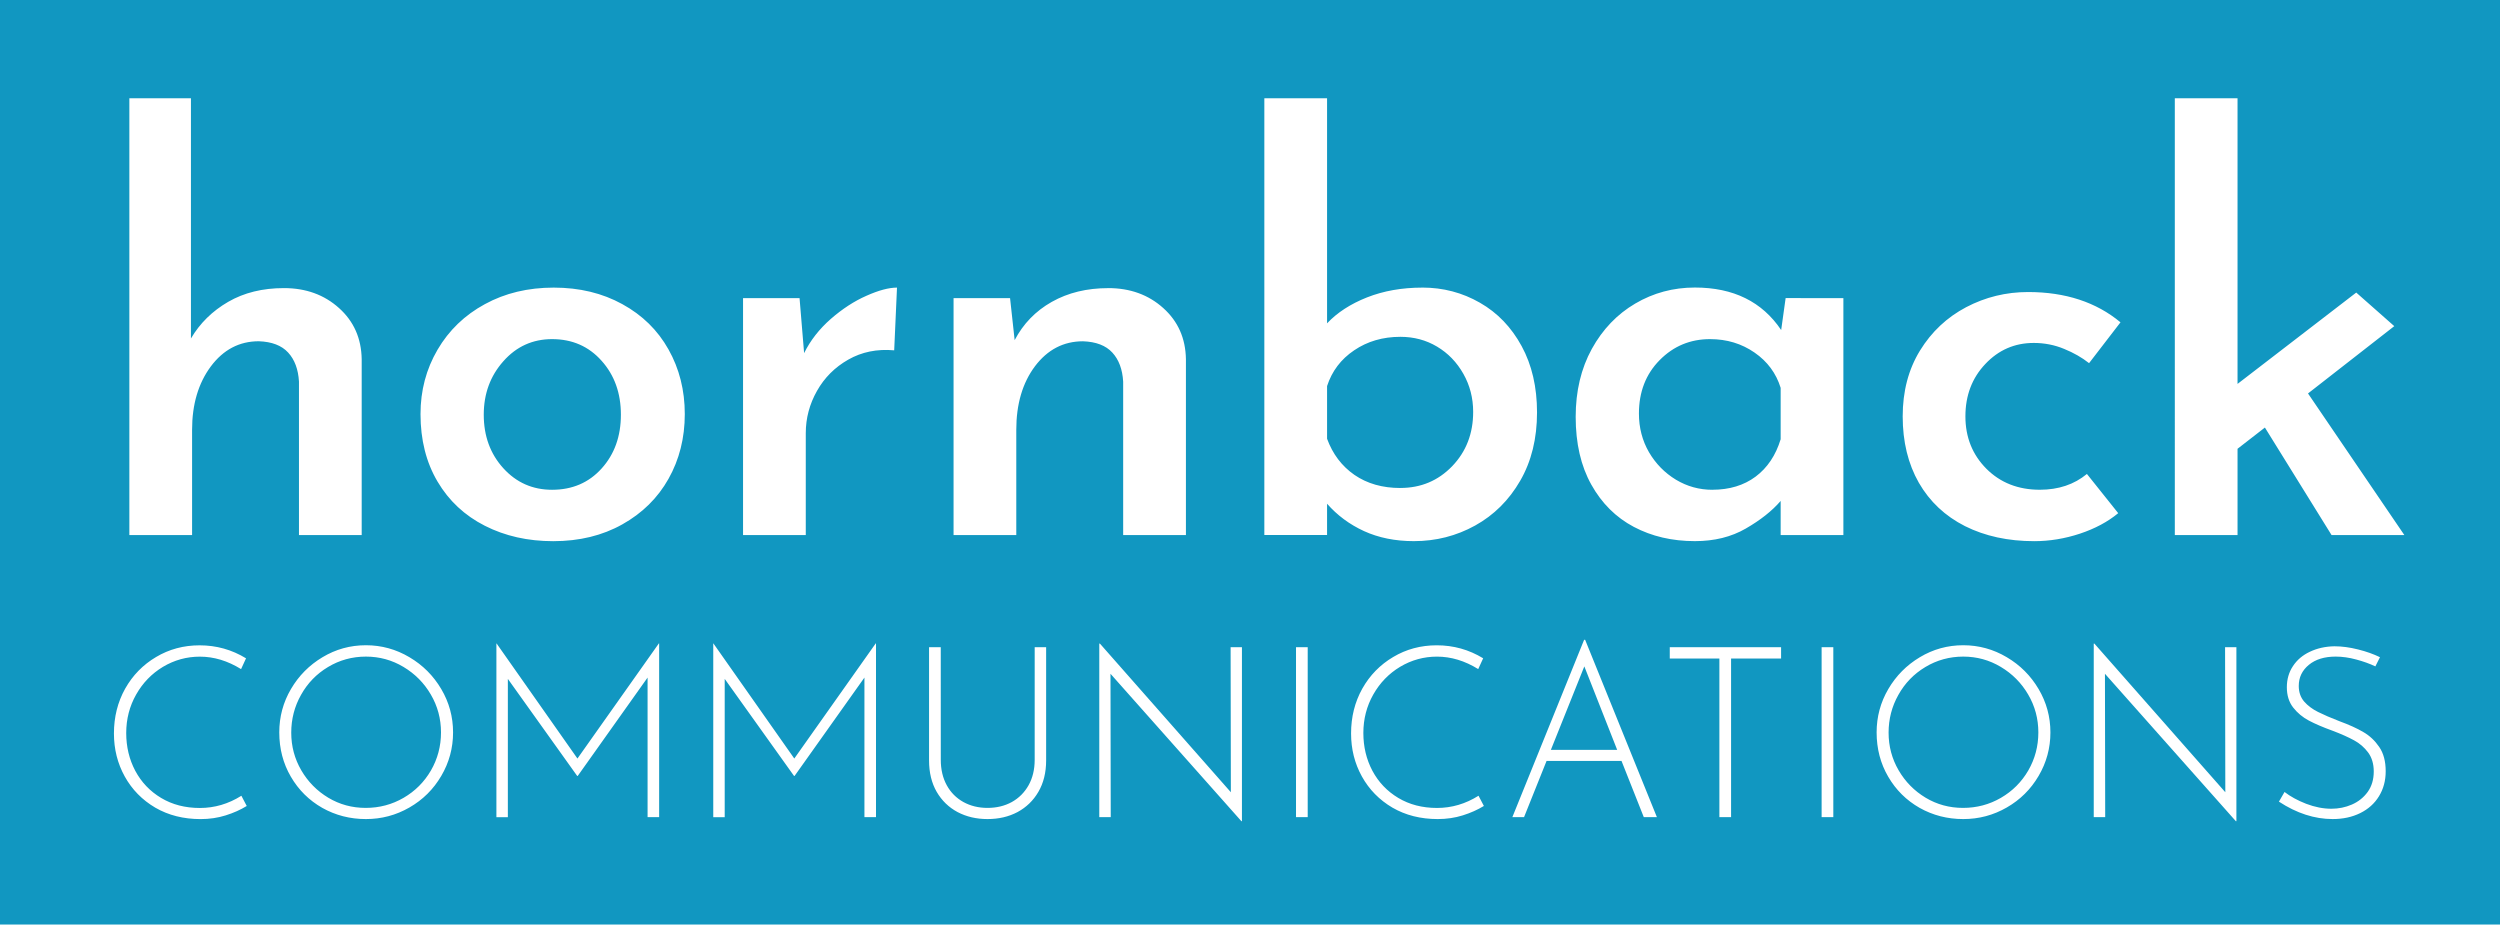 <?xml version="1.0" encoding="UTF-8" standalone="no"?>
<!-- Created with Inkscape (http://www.inkscape.org/) -->

<svg
   width="81.23mm"
   height="30.04mm"
   viewBox="0 0 81.23 30.04"
   version="1.1"
   id="svg1"
   inkscape:version="1.4.2 (f4327f4, 2025-05-13)"
   sodipodi:docname="hornback_blue_boxlogo.svg"
   xmlns:inkscape="http://www.inkscape.org/namespaces/inkscape"
   xmlns:sodipodi="http://sodipodi.sourceforge.net/DTD/sodipodi-0.dtd"
   xmlns="http://www.w3.org/2000/svg"
   xmlns:svg="http://www.w3.org/2000/svg">
  <sodipodi:namedview
     id="namedview1"
     pagecolor="#ffffff"
     bordercolor="#000000"
     borderopacity="0.25"
     inkscape:showpageshadow="2"
     inkscape:pageopacity="0.0"
     inkscape:pagecheckerboard="0"
     inkscape:deskcolor="#d1d1d1"
     inkscape:document-units="mm"
     inkscape:zoom="0.71891835"
     inkscape:cx="168.3084"
     inkscape:cy="287.93256"
     inkscape:window-width="933"
     inkscape:window-height="1032"
     inkscape:window-x="92"
     inkscape:window-y="23"
     inkscape:window-maximized="0"
     inkscape:current-layer="layer1" />
  <defs
     id="defs1" />
  <g
     inkscape:label="Layer 1"
     inkscape:groupmode="layer"
     id="layer1"
     transform="translate(-60.325,-71.967)">
    <path
       id="path13"
       d="M 60.325,71.967 H 141.555 V 102.007 H 60.325 Z"
       style="fill:#1197c1;fill-opacity:1;fill-rule:nonzero;stroke:none;stroke-width:0.353" />
    <path
       id="path18"
       d="m 69.551,81.328 c 0.713,0 1.311,0.217 1.79,0.649 0.48,0.43 0.725,0.984 0.736,1.662 v 5.713 h -2.038 v -4.986 c -0.023,-0.399 -0.14,-0.713 -0.351,-0.943 -0.213,-0.232 -0.531,-0.353 -0.955,-0.368 -0.631,0 -1.151,0.273 -1.559,0.819 -0.405,0.546 -0.608,1.232 -0.608,2.059 v 3.419 H 64.528 V 75.16 h 2.001 v 7.805 c 0.291,-0.496 0.696,-0.893 1.211,-1.191 0.515,-0.298 1.118,-0.446 1.811,-0.446 z m 4.437,4.093 c 0,-0.763 0.184,-1.46 0.554,-2.092 0.369,-0.63 0.882,-1.124 1.538,-1.48 0.655,-0.358 1.401,-0.537 2.237,-0.537 0.837,0 1.58,0.18 2.228,0.537 0.65,0.356 1.15,0.846 1.501,1.472 0.352,0.626 0.529,1.326 0.529,2.1 0,0.777 -0.177,1.479 -0.529,2.104 -0.35,0.623 -0.851,1.116 -1.501,1.48 -0.648,0.364 -1.396,0.546 -2.245,0.546 -0.825,0 -1.565,-0.167 -2.22,-0.5 -0.656,-0.333 -1.169,-0.811 -1.538,-1.435 -0.37,-0.625 -0.554,-1.357 -0.554,-2.195 z m 2.055,0.021 c 0,0.692 0.212,1.272 0.637,1.74 0.424,0.466 0.952,0.699 1.583,0.699 0.655,0 1.192,-0.229 1.608,-0.69 0.419,-0.463 0.628,-1.046 0.628,-1.749 0,-0.703 -0.21,-1.287 -0.628,-1.753 -0.417,-0.468 -0.953,-0.703 -1.608,-0.703 -0.631,0 -1.16,0.24 -1.583,0.719 -0.425,0.477 -0.637,1.056 -0.637,1.736 z m 10.409,-2.001 c 0.204,-0.413 0.493,-0.783 0.868,-1.112 0.377,-0.328 0.763,-0.579 1.158,-0.752 0.394,-0.176 0.725,-0.265 0.992,-0.265 l -0.091,2.038 c -0.557,-0.05 -1.054,0.052 -1.492,0.302 -0.436,0.248 -0.775,0.587 -1.017,1.017 -0.243,0.43 -0.364,0.888 -0.364,1.373 v 3.311 h -2.038 v -7.698 h 1.836 z m 9.88,-2.113 c 0.713,0 1.311,0.217 1.79,0.649 0.48,0.43 0.725,0.984 0.736,1.662 v 5.713 H 96.819 V 84.367 c -0.023,-0.399 -0.14,-0.713 -0.351,-0.943 -0.213,-0.232 -0.531,-0.353 -0.955,-0.368 -0.631,0 -1.151,0.271 -1.559,0.81 -0.405,0.541 -0.608,1.23 -0.608,2.067 v 3.419 H 91.308 V 81.655 h 1.836 l 0.149,1.364 c 0.278,-0.531 0.68,-0.947 1.207,-1.244 0.529,-0.298 1.139,-0.446 1.831,-0.446 z m 10.205,-0.017 c 0.678,0 1.302,0.164 1.873,0.492 0.571,0.326 1.022,0.796 1.356,1.41 0.333,0.612 0.5,1.33 0.5,2.154 0,0.85 -0.182,1.59 -0.546,2.22 -0.364,0.631 -0.852,1.116 -1.463,1.455 -0.612,0.339 -1.276,0.508 -1.993,0.508 -0.607,0 -1.147,-0.11 -1.621,-0.327 -0.471,-0.217 -0.871,-0.514 -1.199,-0.889 v 1.017 h -2.038 V 75.16 h 2.038 v 7.313 c 0.328,-0.349 0.761,-0.63 1.298,-0.843 0.539,-0.212 1.138,-0.318 1.794,-0.318 z m -0.711,6.511 c 0.667,0 1.228,-0.236 1.683,-0.707 0.455,-0.473 0.682,-1.062 0.682,-1.765 0,-0.449 -0.106,-0.861 -0.318,-1.236 -0.213,-0.377 -0.498,-0.672 -0.856,-0.885 -0.356,-0.212 -0.752,-0.318 -1.191,-0.318 -0.571,0 -1.071,0.147 -1.501,0.438 -0.43,0.289 -0.723,0.677 -0.881,1.162 v 1.712 c 0.182,0.496 0.477,0.888 0.889,1.174 0.413,0.284 0.911,0.426 1.492,0.426 z m 14.394,-6.168 v 7.698 h -2.038 v -1.108 c -0.281,0.326 -0.659,0.624 -1.133,0.897 -0.471,0.273 -1.023,0.409 -1.654,0.409 -0.739,0 -1.4,-0.155 -1.984,-0.463 -0.582,-0.308 -1.042,-0.766 -1.381,-1.373 -0.339,-0.606 -0.508,-1.34 -0.508,-2.203 0,-0.835 0.175,-1.571 0.525,-2.208 0.352,-0.637 0.823,-1.127 1.41,-1.472 0.589,-0.347 1.236,-0.521 1.939,-0.521 1.251,0 2.185,0.461 2.803,1.381 l 0.145,-1.038 z m -4.258,6.226 c 0.556,0 1.025,-0.142 1.406,-0.426 0.382,-0.286 0.654,-0.691 0.814,-1.215 v -1.67 c -0.147,-0.473 -0.429,-0.856 -0.847,-1.145 -0.42,-0.291 -0.901,-0.438 -1.447,-0.438 -0.643,0 -1.189,0.227 -1.637,0.682 -0.45,0.455 -0.674,1.034 -0.674,1.736 0,0.461 0.109,0.88 0.327,1.257 0.22,0.375 0.513,0.673 0.876,0.893 0.364,0.218 0.758,0.327 1.182,0.327 z m 13.188,0.761 c -0.339,0.281 -0.754,0.503 -1.244,0.666 -0.491,0.162 -0.986,0.244 -1.484,0.244 -0.85,0 -1.599,-0.163 -2.249,-0.488 -0.648,-0.328 -1.148,-0.798 -1.501,-1.41 -0.35,-0.614 -0.525,-1.333 -0.525,-2.158 0,-0.812 0.187,-1.525 0.562,-2.137 0.377,-0.612 0.877,-1.081 1.501,-1.41 0.625,-0.328 1.296,-0.492 2.013,-0.492 1.212,0 2.213,0.329 3.001,0.984 l -1.021,1.327 c -0.229,-0.182 -0.499,-0.336 -0.81,-0.463 -0.309,-0.129 -0.639,-0.194 -0.988,-0.194 -0.62,0 -1.145,0.229 -1.575,0.686 -0.43,0.455 -0.645,1.021 -0.645,1.699 0,0.678 0.227,1.246 0.682,1.703 0.455,0.455 1.034,0.682 1.736,0.682 0.606,0 1.116,-0.171 1.53,-0.513 z m 4.766,-2.782 -0.889,0.69 v 2.803 h -2.038 V 75.16 h 2.038 v 9.281 l 3.857,-2.968 1.236,1.091 -2.803,2.187 3.13,4.601 h -2.365 z m 0,0"
       style="fill:#ffffff;fill-opacity:1;fill-rule:nonzero;stroke:none;stroke-width:0.353"
       aria-label="hornback" />
    <path
       id="path19"
       d="m 68.342,98.155 c -0.202,0.124 -0.43,0.226 -0.686,0.306 -0.254,0.08 -0.525,0.12 -0.814,0.12 -0.554,0 -1.045,-0.124 -1.472,-0.372 -0.425,-0.25 -0.756,-0.588 -0.992,-1.013 -0.235,-0.424 -0.351,-0.89 -0.351,-1.397 0,-0.534 0.121,-1.019 0.364,-1.455 0.245,-0.435 0.58,-0.778 1.005,-1.029 0.424,-0.253 0.895,-0.38 1.414,-0.38 0.546,0 1.048,0.141 1.509,0.422 l -0.161,0.351 c -0.436,-0.27 -0.883,-0.405 -1.339,-0.405 -0.43,0 -0.83,0.111 -1.199,0.331 -0.367,0.221 -0.657,0.521 -0.872,0.901 -0.215,0.38 -0.322,0.797 -0.322,1.249 0,0.446 0.097,0.856 0.294,1.228 0.198,0.37 0.477,0.664 0.839,0.881 0.364,0.218 0.783,0.327 1.261,0.327 0.476,0 0.926,-0.132 1.348,-0.397 z m 1.057,-2.39 c 0,-0.506 0.126,-0.977 0.38,-1.41 0.253,-0.432 0.595,-0.777 1.025,-1.034 0.43,-0.258 0.899,-0.389 1.41,-0.389 0.506,0 0.978,0.13 1.414,0.389 0.435,0.256 0.779,0.602 1.034,1.034 0.256,0.433 0.384,0.903 0.384,1.41 0,0.507 -0.128,0.979 -0.384,1.414 -0.254,0.433 -0.598,0.775 -1.034,1.025 -0.436,0.251 -0.907,0.376 -1.414,0.376 -0.513,0 -0.986,-0.121 -1.418,-0.364 -0.43,-0.245 -0.771,-0.583 -1.021,-1.013 -0.251,-0.43 -0.376,-0.91 -0.376,-1.439 z m 0.389,0.008 c 0,0.441 0.109,0.85 0.327,1.224 0.217,0.372 0.51,0.669 0.876,0.889 0.369,0.221 0.774,0.331 1.215,0.331 0.446,0 0.857,-0.109 1.232,-0.327 0.374,-0.217 0.671,-0.514 0.889,-0.889 0.217,-0.377 0.327,-0.79 0.327,-1.236 0,-0.446 -0.111,-0.857 -0.331,-1.232 -0.218,-0.374 -0.515,-0.674 -0.889,-0.897 -0.372,-0.223 -0.779,-0.335 -1.22,-0.335 -0.446,0 -0.858,0.114 -1.232,0.339 -0.372,0.223 -0.665,0.525 -0.876,0.905 -0.213,0.378 -0.318,0.788 -0.318,1.228 z m 11.954,-2.902 v 5.647 h -0.376 v -4.535 l -2.27,3.196 h -0.017 l -2.253,-3.154 v 4.494 h -0.372 v -5.647 h 0.004 l 2.629,3.741 2.646,-3.741 z m 7.046,0 v 5.647 h -0.376 v -4.535 l -2.27,3.196 h -0.017 l -2.253,-3.154 v 4.494 h -0.372 v -5.647 h 0.004 l 2.629,3.741 2.646,-3.741 z m 2.105,3.783 c 0,0.314 0.064,0.59 0.194,0.827 0.129,0.235 0.31,0.417 0.542,0.546 0.232,0.127 0.492,0.19 0.781,0.19 0.295,0 0.558,-0.063 0.79,-0.19 0.232,-0.129 0.413,-0.311 0.546,-0.546 0.132,-0.237 0.198,-0.513 0.198,-0.827 V 92.996 h 0.372 v 3.679 c 0,0.395 -0.085,0.735 -0.252,1.021 -0.165,0.284 -0.392,0.503 -0.678,0.657 -0.287,0.152 -0.612,0.227 -0.976,0.227 -0.359,0 -0.682,-0.075 -0.972,-0.227 C 91.151,98.199 90.925,97.98 90.76,97.696 90.595,97.41 90.512,97.07 90.512,96.675 V 92.996 h 0.38 z m 9.785,-3.659 v 5.655 h -0.017 l -4.254,-4.791 0.008,4.659 h -0.372 v -5.639 h 0.021 l 4.254,4.829 -0.008,-4.713 z m 2.137,0 v 5.523 h -0.38 V 92.996 Z m 5.724,5.159 c -0.202,0.124 -0.43,0.226 -0.686,0.306 -0.254,0.08 -0.525,0.12 -0.814,0.12 -0.554,0 -1.045,-0.124 -1.472,-0.372 -0.425,-0.25 -0.756,-0.588 -0.992,-1.013 -0.235,-0.424 -0.351,-0.89 -0.351,-1.397 0,-0.534 0.121,-1.019 0.364,-1.455 0.245,-0.435 0.58,-0.778 1.005,-1.029 0.424,-0.253 0.895,-0.38 1.414,-0.38 0.546,0 1.048,0.141 1.509,0.422 l -0.161,0.351 c -0.436,-0.27 -0.883,-0.405 -1.339,-0.405 -0.43,0 -0.83,0.111 -1.199,0.331 -0.367,0.221 -0.657,0.521 -0.872,0.901 -0.215,0.38 -0.322,0.797 -0.322,1.249 0,0.446 0.097,0.856 0.294,1.228 0.198,0.37 0.477,0.664 0.839,0.881 0.364,0.218 0.783,0.327 1.261,0.327 0.476,0 0.926,-0.132 1.348,-0.397 z m 4.472,-1.463 h -2.435 l -0.732,1.827 h -0.38 l 2.332,-5.763 h 0.033 l 2.332,5.763 h -0.426 z m -0.141,-0.36 -1.067,-2.712 -1.087,2.712 z m 5.326,-3.336 v 0.368 h -1.625 v 5.155 h -0.38 v -5.155 h -1.612 V 92.996 Z m 1.697,0 v 5.523 h -0.38 V 92.996 Z m 1.407,2.77 c 0,-0.506 0.126,-0.977 0.38,-1.41 0.253,-0.432 0.595,-0.777 1.025,-1.034 0.43,-0.258 0.899,-0.389 1.41,-0.389 0.506,0 0.978,0.13 1.414,0.389 0.435,0.256 0.779,0.602 1.034,1.034 0.256,0.433 0.384,0.903 0.384,1.41 0,0.507 -0.128,0.979 -0.384,1.414 -0.254,0.433 -0.598,0.775 -1.034,1.025 -0.436,0.251 -0.907,0.376 -1.414,0.376 -0.513,0 -0.986,-0.121 -1.418,-0.364 -0.43,-0.245 -0.771,-0.583 -1.021,-1.013 -0.251,-0.43 -0.376,-0.91 -0.376,-1.439 z m 0.389,0.008 c 0,0.441 0.109,0.85 0.327,1.224 0.217,0.372 0.51,0.669 0.876,0.889 0.369,0.221 0.774,0.331 1.215,0.331 0.446,0 0.857,-0.109 1.232,-0.327 0.374,-0.217 0.671,-0.514 0.889,-0.889 0.217,-0.377 0.327,-0.79 0.327,-1.236 0,-0.446 -0.111,-0.857 -0.331,-1.232 -0.218,-0.374 -0.515,-0.674 -0.889,-0.897 -0.372,-0.223 -0.779,-0.335 -1.22,-0.335 -0.446,0 -0.858,0.114 -1.232,0.339 -0.372,0.223 -0.665,0.525 -0.876,0.905 -0.213,0.378 -0.318,0.788 -0.318,1.228 z m 11.301,-2.778 v 5.655 h -0.017 l -4.254,-4.791 0.008,4.659 h -0.372 v -5.639 h 0.021 l 4.254,4.829 -0.008,-4.713 z m 4.515,0.624 c -0.185,-0.088 -0.392,-0.162 -0.62,-0.223 -0.229,-0.063 -0.453,-0.095 -0.67,-0.095 -0.364,0 -0.655,0.09 -0.872,0.269 -0.218,0.18 -0.327,0.408 -0.327,0.686 0,0.198 0.058,0.367 0.174,0.504 0.118,0.135 0.269,0.248 0.451,0.339 0.182,0.091 0.414,0.192 0.699,0.302 0.311,0.114 0.568,0.23 0.773,0.351 0.207,0.119 0.378,0.28 0.517,0.484 0.141,0.205 0.211,0.467 0.211,0.79 0,0.306 -0.073,0.578 -0.219,0.814 -0.144,0.235 -0.346,0.417 -0.608,0.546 -0.263,0.13 -0.561,0.194 -0.897,0.194 -0.587,0 -1.169,-0.188 -1.745,-0.566 l 0.182,-0.314 c 0.19,0.147 0.424,0.275 0.703,0.384 0.281,0.107 0.554,0.161 0.819,0.161 0.234,0 0.456,-0.045 0.666,-0.136 0.209,-0.091 0.38,-0.227 0.513,-0.409 0.132,-0.184 0.198,-0.406 0.198,-0.666 0,-0.245 -0.061,-0.451 -0.182,-0.616 -0.122,-0.165 -0.275,-0.298 -0.459,-0.397 -0.185,-0.101 -0.417,-0.205 -0.695,-0.31 -0.312,-0.113 -0.569,-0.223 -0.773,-0.331 -0.202,-0.107 -0.371,-0.248 -0.508,-0.422 -0.138,-0.176 -0.207,-0.397 -0.207,-0.661 0,-0.258 0.066,-0.488 0.198,-0.686 0.132,-0.201 0.315,-0.357 0.55,-0.467 0.237,-0.113 0.501,-0.172 0.794,-0.178 0.248,0 0.505,0.035 0.773,0.103 0.267,0.066 0.504,0.151 0.711,0.252 z m 0,0"
       style="fill:#ffffff;fill-opacity:1;fill-rule:nonzero;stroke:none;stroke-width:0.353"
       aria-label="COMMUNICATIONS" />
  </g>
</svg>
